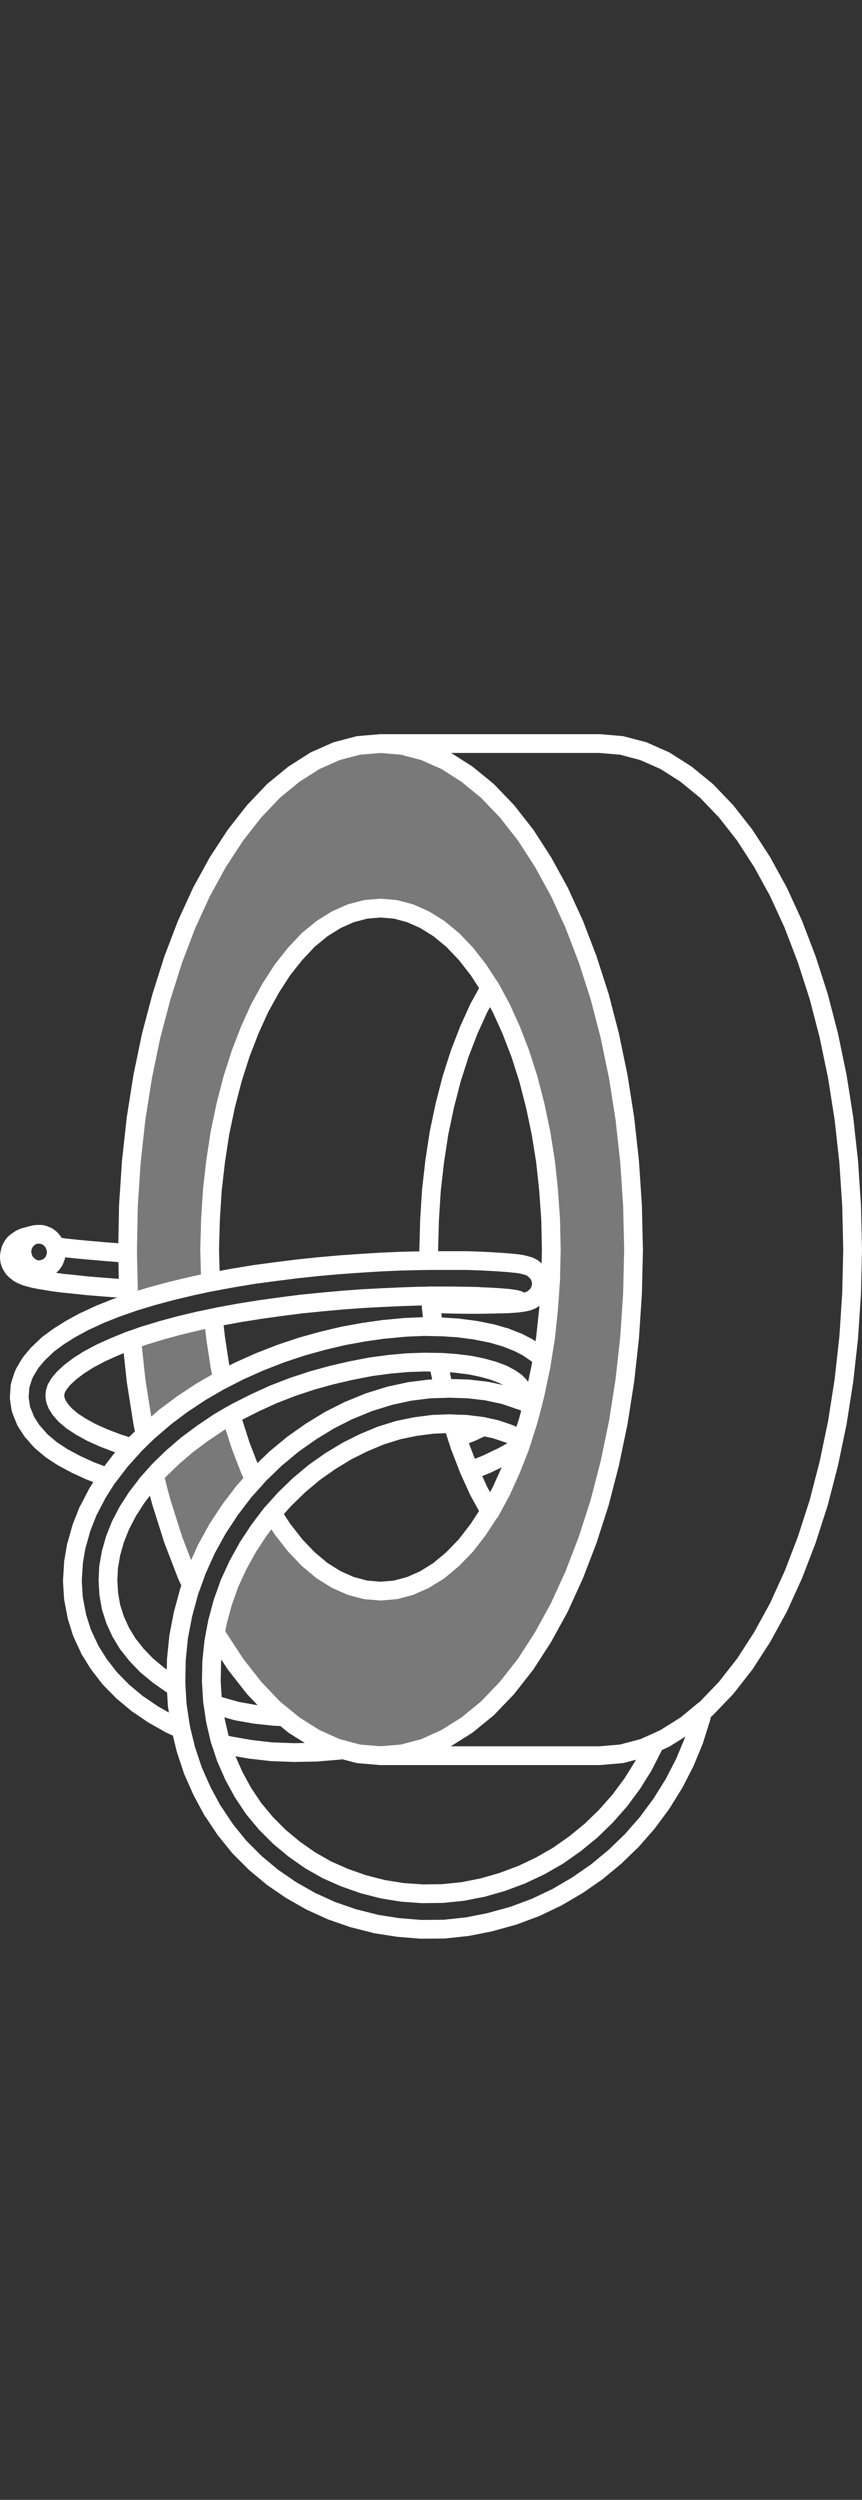 <?xml version="1.0" encoding="utf-8"?>
<!-- Generator: Adobe Illustrator 21.0.0, SVG Export Plug-In . SVG Version: 6.00 Build 0)  -->
<svg version="1.1" id="Layer_1" xmlns="http://www.w3.org/2000/svg" xmlns:xlink="http://www.w3.org/1999/xlink" x="0px" y="0px"
	 viewBox="0 0 68.979 200" style="enable-background:new 0 0 68.979 200;" xml:space="preserve">
<rect x="0" y="0" width="68.979" height="200" fill="#333333" stroke="none"/>
<style type="text/css">
	.st0{fill:#797979;}
	.st1{fill:none;stroke:#FFFFFF;stroke-width:1.5;stroke-linecap:round;stroke-linejoin:round;}
</style>
<g>
	<g id="XMLID_62_">
		<g>
			<polygon class="st0" points="39.22,79.02 39.203,79.004 38.277,77.582 37.284,76.308 
				36.226,75.2 35.118,74.29 33.977,73.579 32.819,73.066 31.645,72.752 
				30.454,72.653 29.263,72.752 28.072,73.066 26.915,73.579 25.773,74.29 
				24.665,75.2 23.623,76.308 22.614,77.582 21.672,79.037 20.779,80.658 
				19.985,82.411 19.257,84.296 18.612,86.314 18.066,88.431 17.603,90.631 
				17.256,92.897 16.991,95.229 16.842,97.594 16.776,99.975 16.842,102.357 
				16.842,102.572 15.304,102.903 13.717,103.283 12.178,103.696 10.706,104.143 
				10.657,104.16 10.326,104.275 10.276,103.498 10.276,103.118 10.21,100.273 
				10.21,99.975 10.276,96.452 10.508,92.946 10.888,89.49 11.418,86.132 
				12.096,82.857 12.923,79.732 13.865,76.755 14.94,73.943 16.131,71.346 
				17.438,68.965 18.844,66.815 20.332,64.913 21.887,63.275 23.524,61.936 
				25.211,60.861 26.931,60.1 28.684,59.637 30.454,59.488 32.207,59.637 
				33.96,60.1 35.68,60.861 37.367,61.936 39.005,63.275 40.576,64.913 
				42.064,66.815 43.453,68.965 44.76,71.346 45.951,73.943 47.026,76.755 
				47.985,79.732 48.796,82.857 49.474,86.132 50.003,89.49 50.383,92.946 
				50.615,96.452 50.698,99.975 50.615,103.498 50.383,107.004 50.003,110.444 
				49.474,113.818 48.796,117.076 47.985,120.219 47.026,123.196 45.951,125.991 
				44.76,128.604 43.453,130.986 42.064,133.136 40.576,135.038 39.005,136.675 
				37.367,138.015 35.68,139.073 33.96,139.851 32.207,140.314 30.454,140.463 
				28.684,140.314 27.493,139.999 27.444,139.983 26.931,139.851 25.211,139.073 
				23.524,138.015 22.78,137.403 22.714,137.353 21.887,136.675 20.332,135.038 
				18.844,133.136 17.438,130.986 17.239,130.638 17.405,129.762 17.818,128.224 
				18.364,126.686 19.042,125.214 19.836,123.775 20.729,122.419 21.705,121.129 
				21.771,121.062 22.614,122.352 23.623,123.642 24.665,124.734 25.773,125.66 
				26.915,126.371 28.072,126.884 29.263,127.198 30.454,127.298 31.645,127.198 
				32.819,126.884 33.977,126.371 35.118,125.66 36.226,124.734 37.284,123.642 
				38.277,122.352 39.203,120.93 39.22,120.93 39.236,120.914 40.113,119.293 
				40.906,117.54 41.601,115.77 41.618,115.704 41.634,115.654 41.783,115.208 
				41.783,115.191 42.279,113.636 42.593,112.446 42.825,111.519 43.288,109.32 
				43.387,108.691 43.652,107.054 43.9,104.722 44.065,102.357 44.115,99.975 
				44.065,97.594 43.9,95.229 43.652,92.897 43.288,90.631 42.825,88.431 
				42.279,86.314 41.634,84.296 40.906,82.411 40.113,80.658 39.236,79.037 			"/>
			<polygon class="st0" points="19.985,117.54 20.365,118.383 19.538,119.309 19.522,119.326 
				18.414,120.781 17.405,122.319 16.512,123.94 15.751,125.627 15.321,126.818 
				14.94,125.991 13.865,123.196 12.923,120.219 12.658,119.243 12.36,118.052 
				12.724,117.639 13.799,116.597 14.973,115.588 16.197,114.678 17.52,113.785 
				18.48,113.223 18.496,113.223 18.612,113.636 19.257,115.654 			"/>
			<polygon class="st0" points="17.603,109.32 17.818,110.362 17.587,110.477 16.048,111.371 
				14.577,112.346 13.204,113.372 13.171,113.405 11.881,114.513 11.616,114.761 
				11.418,113.818 10.888,110.444 10.541,107.203 11.566,106.839 11.583,106.839 
				12.939,106.425 14.411,106.028 15.933,105.665 17.074,105.433 17.256,107.054 			"/>
		</g>
		<g>
			<polyline class="st1" points="30.454,59.488 32.207,59.637 33.96,60.1 35.68,60.861 
				37.367,61.936 39.005,63.275 40.576,64.913 42.064,66.815 43.453,68.965 
				44.76,71.346 45.951,73.943 47.026,76.755 47.985,79.732 48.796,82.857 
				49.474,86.132 50.003,89.49 50.383,92.946 50.615,96.452 50.698,99.975 50.615,103.498 
				50.383,107.004 50.003,110.444 49.474,113.818 48.796,117.076 47.985,120.219 
				47.026,123.196 45.951,125.991 44.76,128.604 43.453,130.986 42.064,133.136 
				40.576,135.038 39.005,136.675 37.367,138.015 35.68,139.073 33.96,139.851 
				32.207,140.314 30.454,140.463 			"/>
			<polyline class="st1" points="10.558,115.836 9.416,115.472 8.292,115.042 7.332,114.612 
				6.489,114.149 5.778,113.686 5.232,113.223 4.835,112.776 4.57,112.363 
				4.438,112.016 4.389,111.701 4.405,111.42 4.504,111.089 4.736,110.692 
				5.1,110.262 5.612,109.783 6.291,109.27 7.068,108.774 8.06,108.245 
				9.086,107.782 10.293,107.285 10.541,107.203 11.566,106.839 11.583,106.839 
				12.939,106.425 14.411,106.028 15.933,105.665 17.074,105.433 17.52,105.334 
				19.141,105.036 20.795,104.772 22.466,104.54 24.136,104.325 25.806,104.16 
				27.444,104.011 29.048,103.895 30.619,103.812 32.108,103.746 33.547,103.696 
				34.456,103.68 34.886,103.68 36.077,103.68 36.143,103.68 37.218,103.696 
				37.251,103.696 38.244,103.713 38.326,103.73 39.17,103.763 39.947,103.812 
				40.576,103.862 40.609,103.862 40.973,103.911 40.989,103.911 41.287,103.961 
				41.469,104.011 			"/>
			<polyline class="st1" points="17.818,110.362 17.603,109.32 17.256,107.054 17.074,105.433 			"/>
			<polyline class="st1" points="38.674,114.133 37.797,114.546 36.673,114.993 36.59,115.026 			
				"/>
			<polyline class="st1" points="11.616,114.761 11.418,113.818 10.888,110.444 10.541,107.203 			
				"/>
			<polyline class="st1" points="20.365,118.383 19.985,117.54 19.257,115.654 18.612,113.636 
				18.496,113.223 			"/>
			<polyline class="st1" points="14.477,138.329 13.65,137.949 13.584,137.916 12.245,137.155 
				11.004,136.311 10.938,136.262 9.83,135.335 9.78,135.286 8.788,134.277 
				7.944,133.185 7.895,133.119 7.184,131.978 7.151,131.895 6.588,130.688 
				6.555,130.605 6.158,129.348 6.142,129.249 5.894,127.959 5.877,127.86 
				5.794,126.537 5.794,126.454 5.877,125.098 5.877,125.015 6.109,123.659 
				6.142,123.576 6.522,122.22 7.051,120.88 7.084,120.831 7.763,119.524 
				7.796,119.458 8.606,118.185 8.623,118.185 9.582,116.928 9.615,116.878 
				10.558,115.836 10.69,115.671 11.616,114.761 11.881,114.513 13.171,113.405 
				13.204,113.372 14.577,112.346 16.048,111.371 17.587,110.477 17.818,110.362 
				19.174,109.667 20.812,108.939 22.466,108.294 24.153,107.732 25.823,107.269 
				27.493,106.872 29.147,106.574 30.768,106.343 30.834,106.343 32.405,106.194 
				33.927,106.128 34.688,106.144 35.349,106.161 35.449,106.161 35.928,106.194 
				36.706,106.243 36.805,106.26 38.062,106.425 39.203,106.657 39.319,106.674 
				40.344,106.971 40.427,106.988 41.336,107.352 41.436,107.385 42.23,107.798 
				42.329,107.864 42.974,108.311 43.073,108.377 43.156,108.46 43.387,108.691 			"/>
			<polyline class="st1" points="42.593,112.446 41.767,112.065 41.651,112.032 41.568,111.999 
				41.535,111.999 40.476,111.635 40.377,111.602 39.005,111.304 38.922,111.288 
				37.483,111.122 35.994,111.073 35.928,111.073 35.498,111.089 34.374,111.122 
				32.786,111.321 31.182,111.668 31.132,111.685 29.528,112.181 27.957,112.826 
				27.907,112.843 26.369,113.62 24.88,114.529 23.425,115.555 22.052,116.696 
				20.746,117.953 20.365,118.383 19.538,119.309 19.522,119.326 18.414,120.781 
				17.405,122.319 16.512,123.94 15.751,125.627 15.321,126.818 15.122,127.364 
				15.122,127.38 14.643,129.15 14.295,130.953 14.113,132.772 14.08,134.575 
				14.097,134.955 14.18,136.394 14.444,138.164 14.461,138.197 14.477,138.329 
				14.874,139.95 15.437,141.653 16.164,143.291 16.181,143.324 17.008,144.862 
				17.041,144.895 18.033,146.383 19.158,147.773 19.191,147.806 20.415,149.03 
				20.448,149.063 21.821,150.204 23.293,151.213 24.864,152.106 24.897,152.122 
				26.534,152.867 28.254,153.462 30.024,153.909 30.057,153.925 31.86,154.206 
				33.696,154.355 35.564,154.339 37.417,154.14 39.253,153.776 39.286,153.76 
				41.088,153.264 42.858,152.602 44.562,151.792 46.199,150.832 47.754,149.757 
				49.209,148.55 50.565,147.243 51.806,145.821 52.93,144.3 53.939,142.679 
				54.799,141.008 55.527,139.255 56.089,137.469 56.222,136.923 			"/>
			<polyline class="st1" points="15.321,126.818 14.94,125.991 13.865,123.196 12.923,120.219 
				12.658,119.243 12.36,118.052 			"/>
			<polyline class="st1" points="34.341,100.852 34.307,99.975 34.374,97.594 34.522,95.229 
				34.787,92.897 35.134,90.631 35.597,88.431 36.143,86.314 36.788,84.296 
				37.516,82.411 38.31,80.658 39.203,79.037 39.22,79.02 39.22,79.004 			"/>
			<polyline class="st1" points="10.326,104.275 10.276,103.498 10.276,103.118 10.21,100.273 
				10.21,99.975 10.276,96.452 10.508,92.946 10.888,89.49 11.418,86.132 
				12.096,82.857 12.923,79.732 13.865,76.755 14.94,73.943 16.131,71.346 
				17.438,68.965 18.844,66.815 20.332,64.913 21.887,63.275 23.524,61.936 
				25.211,60.861 26.931,60.1 28.684,59.637 30.454,59.488 47.985,59.488 
				49.738,59.637 51.491,60.1 53.211,60.861 54.898,61.936 56.536,63.275 
				58.107,64.913 59.595,66.815 60.985,68.965 62.291,71.346 63.482,73.943 
				64.557,76.755 65.516,79.732 66.327,82.857 67.005,86.132 67.534,89.49 
				67.915,92.946 68.146,96.452 68.229,99.975 68.146,103.498 67.915,107.004 
				67.534,110.444 67.005,113.818 66.327,117.076 65.516,120.219 64.557,123.196 
				63.482,125.991 62.291,128.604 60.985,130.986 59.595,133.136 58.107,135.038 
				56.536,136.675 56.288,136.874 56.222,136.923 54.898,138.015 53.211,139.073 
				52.384,139.454 51.491,139.851 49.738,140.314 47.985,140.463 30.454,140.463 
				28.684,140.314 27.493,139.999 27.444,139.983 26.931,139.851 25.211,139.073 
				23.524,138.015 22.78,137.403 22.714,137.353 21.887,136.675 20.332,135.038 
				18.844,133.136 17.438,130.986 17.239,130.638 			"/>
			<polyline class="st1" points="22.714,137.353 21.969,137.32 20.415,137.155 18.926,136.89 
				17.537,136.493 17.041,136.311 			"/>
			<polyline class="st1" points="41.618,115.704 41.121,116.035 40.129,116.58 40.046,116.613 
				38.938,117.143 37.714,117.639 37.632,117.655 37.582,117.688 			"/>
			<polyline class="st1" points="35.085,108.989 35.134,109.32 35.498,111.089 			"/>
			<polyline class="st1" points="27.444,139.983 27.113,140.032 25.31,140.181 23.524,140.214 
				21.771,140.148 21.721,140.148 20.001,139.95 18.314,139.652 17.702,139.487 			"/>
			<polyline class="st1" points="39.203,120.93 38.277,122.352 37.284,123.642 36.226,124.734 
				35.118,125.66 33.977,126.371 32.819,126.884 31.645,127.198 30.454,127.298 
				29.263,127.198 28.072,126.884 26.915,126.371 25.773,125.66 24.665,124.734 
				23.623,123.642 22.614,122.352 21.771,121.062 			"/>
			<polyline class="st1" points="16.842,102.572 16.842,102.357 16.776,99.975 16.842,97.594 
				16.991,95.229 17.256,92.897 17.603,90.631 18.066,88.431 18.612,86.314 
				19.257,84.296 19.985,82.411 20.779,80.658 21.672,79.037 22.614,77.582 
				23.623,76.308 24.665,75.2 25.773,74.29 26.915,73.579 28.072,73.066 
				29.263,72.752 30.454,72.653 31.645,72.752 32.819,73.066 33.977,73.579 
				35.118,74.29 36.226,75.2 37.284,76.308 38.277,77.582 39.203,79.004 
				39.22,79.02 39.236,79.037 40.113,80.658 40.906,82.411 41.634,84.296 
				42.279,86.314 42.825,88.431 43.288,90.631 43.652,92.897 43.9,95.229 
				44.065,97.594 44.115,99.975 44.065,102.357 43.9,104.722 43.652,107.054 
				43.387,108.691 43.288,109.32 42.825,111.519 42.593,112.446 42.279,113.636 
				41.783,115.191 41.783,115.208 41.634,115.654 41.618,115.704 41.601,115.77 
				40.906,117.54 40.113,119.293 39.236,120.914 39.22,120.93 			"/>
			<polyline class="st1" points="8.606,118.185 8.474,118.152 7.25,117.688 7.167,117.655 
				6.059,117.143 5.067,116.613 4.984,116.564 4.124,116.001 4.041,115.935 
				3.314,115.323 3.231,115.241 2.669,114.596 2.586,114.513 2.52,114.414 
				2.09,113.752 2.057,113.686 2.007,113.57 1.742,112.909 1.693,112.776 
				1.66,112.661 1.56,111.982 1.544,111.85 1.544,111.734 1.593,111.056 
				1.593,110.941 1.627,110.825 1.66,110.692 1.875,110.031 1.924,109.932 
				1.974,109.816 2.354,109.171 2.42,109.072 2.487,108.972 3.016,108.344 
				3.099,108.261 3.76,107.633 3.843,107.55 4.653,106.955 4.752,106.889 
				5.596,106.359 5.679,106.31 6.737,105.731 6.82,105.698 7.928,105.185 
				7.994,105.152 9.284,104.639 10.326,104.275 10.657,104.16 10.706,104.143 
				12.178,103.696 13.717,103.283 15.304,102.903 16.842,102.572 16.958,102.555 
				18.662,102.241 20.365,101.96 22.102,101.728 23.822,101.513 25.542,101.331 
				27.229,101.183 28.883,101.067 30.487,100.968 32.009,100.901 33.464,100.868 
				34.341,100.852 34.837,100.852 36.11,100.852 36.176,100.852 37.284,100.852 
				37.351,100.852 38.326,100.885 38.393,100.885 39.335,100.934 40.129,100.984 
				40.791,101.034 40.923,101.05 41.436,101.1 41.816,101.166 41.948,101.199 
				42.13,101.249 42.312,101.298 42.428,101.348 42.544,101.414 42.66,101.48 
				42.742,101.563 42.842,101.629 42.941,101.728 43.023,101.828 43.09,101.927 
				43.156,102.043 43.222,102.158 43.255,102.291 43.288,102.423 43.321,102.555 
				43.321,102.704 43.321,102.787 43.305,102.919 43.272,103.051 43.238,103.184 
				43.189,103.3 43.123,103.415 43.057,103.531 42.974,103.63 42.875,103.73 
				42.775,103.812 42.709,103.878 42.61,103.945 42.494,104.011 42.362,104.06 
				42.246,104.11 42.114,104.143 41.882,104.193 41.75,104.209 41.386,104.259 
				40.873,104.292 40.741,104.308 40.096,104.325 39.319,104.342 38.409,104.358 
				37.384,104.358 36.226,104.342 34.969,104.308 34.489,104.292 			"/>
			<polyline class="st1" points="41.535,111.999 41.618,111.883 41.75,111.602 41.783,111.404 
				41.767,111.255 41.717,111.089 41.552,110.858 41.254,110.56 40.824,110.262 
				40.228,109.948 39.484,109.667 38.591,109.419 37.632,109.22 36.458,109.072 
				35.779,109.022 35.3,108.989 35.085,108.989 33.96,108.972 32.554,109.022 
				31.115,109.154 29.643,109.353 28.105,109.651 26.534,110.014 24.98,110.444 
				23.425,110.957 21.887,111.552 20.398,112.231 18.926,112.975 18.496,113.223 
				18.48,113.223 17.52,113.785 16.197,114.678 14.973,115.588 13.799,116.597 
				12.724,117.639 12.36,118.052 11.781,118.697 11.55,119.012 10.938,119.805 
				10.227,120.914 9.648,122.022 9.201,123.146 8.887,124.254 8.689,125.379 
				8.639,126.471 8.705,127.546 8.887,128.588 9.218,129.613 9.664,130.589 
				10.227,131.515 10.921,132.392 11.732,133.235 12.691,134.029 13.733,134.757 
				14.097,134.955 			"/>
			<polyline class="st1" points="4.422,99.727 4.438,99.727 5.265,99.843 6.224,99.942 
				7.299,100.041 8.474,100.141 9.714,100.24 9.764,100.24 10.21,100.273 			"/>
			<polyline class="st1" points="41.783,115.208 41.717,115.158 40.741,114.711 39.666,114.348 
				38.674,114.133 38.508,114.099 37.284,113.951 36.226,113.918 35.961,113.901 
				34.638,113.951 33.232,114.133 31.876,114.414 30.487,114.844 29.098,115.423 
				27.775,116.084 26.435,116.895 25.145,117.804 23.938,118.813 22.78,119.938 
				21.771,121.062 21.705,121.129 20.729,122.419 19.836,123.775 19.042,125.214 
				18.364,126.686 17.818,128.224 17.405,129.762 17.239,130.638 17.107,131.35 
				16.942,132.937 16.909,134.525 17.008,136.113 17.041,136.311 17.239,137.651 
				17.587,139.156 17.702,139.487 18.083,140.644 18.711,142.067 19.439,143.406 
				20.299,144.696 21.291,145.887 22.35,146.946 23.541,147.938 24.814,148.831 
				26.154,149.592 27.576,150.22 29.081,150.75 30.636,151.147 32.174,151.395 
				33.778,151.51 35.399,151.494 37.02,151.329 38.624,151.014 40.179,150.568 
				41.733,149.989 43.238,149.278 44.677,148.451 46.034,147.492 47.307,146.45 
				48.498,145.292 49.606,144.035 50.598,142.695 51.475,141.289 52.236,139.801 
				52.384,139.454 			"/>
			<polyline class="st1" points="39.22,120.93 39.203,120.93 39.203,120.914 38.31,119.293 
				37.582,117.688 37.516,117.54 36.788,115.654 36.59,115.026 36.226,113.918 			"/>
			<polyline class="st1" points="10.276,103.118 9.582,103.068 9.532,103.068 8.226,102.969 
				7.018,102.87 5.927,102.754 4.951,102.655 4.107,102.539 3.413,102.423 
				3.28,102.406 2.702,102.291 2.272,102.175 2.139,102.142 2.007,102.092 
				1.726,101.976 1.61,101.91 1.494,101.844 1.378,101.745 1.246,101.646 
				1.163,101.563 1.064,101.464 0.998,101.365 0.932,101.249 0.866,101.133 
				0.816,101.001 0.783,100.885 0.767,100.753 0.75,100.62 0.75,100.488 0.767,100.372 
				0.783,100.273 0.816,100.141 0.849,100.008 0.899,99.876 0.965,99.76 
				1.031,99.644 1.114,99.529 1.197,99.446 1.296,99.363 1.412,99.281 
				1.577,99.165 1.693,99.099 1.808,99.049 1.924,98.999 2.288,98.9 2.404,98.867 
				2.669,98.801 2.702,98.801 2.735,98.784 2.834,98.768 2.966,98.751 3.082,98.751 
				3.214,98.751 3.314,98.751 3.446,98.784 3.578,98.834 3.694,98.884 3.81,98.933 
				3.925,99.016 4.025,99.099 4.107,99.181 4.19,99.281 4.273,99.396 4.339,99.512 
				4.389,99.628 4.422,99.727 4.438,99.744 4.471,99.876 4.488,100.008 
				4.504,100.141 4.504,100.273 4.488,100.372 4.471,100.504 4.422,100.637 
				4.372,100.769 4.322,100.885 4.256,100.984 4.174,101.1 4.091,101.183 
				3.992,101.282 3.892,101.348 3.777,101.414 3.661,101.464 3.545,101.513 
				3.429,101.546 3.347,101.563 3.28,101.58 3.165,101.58 3.032,101.596 
				2.999,101.646 2.933,101.662 2.801,101.613 2.685,101.497 2.553,101.447 
				2.437,101.381 2.338,101.298 2.239,101.216 2.139,101.133 2.057,101.034 
				1.974,100.918 1.924,100.819 1.858,100.686 1.825,100.571 1.792,100.438 
				1.759,100.306 1.759,100.174 1.759,100.041 1.759,99.959 1.792,99.81 
				1.825,99.678 1.875,99.562 1.941,99.446 2.007,99.33 2.09,99.231 2.172,99.132 
				2.272,99.049 2.371,98.966 2.47,98.9 2.586,98.851 2.702,98.801 			"/>
			<polyline class="st1" points="34.456,103.68 34.489,104.292 34.522,104.722 34.688,106.144 			
				"/>
		</g>
	</g>
</g>
</svg>
